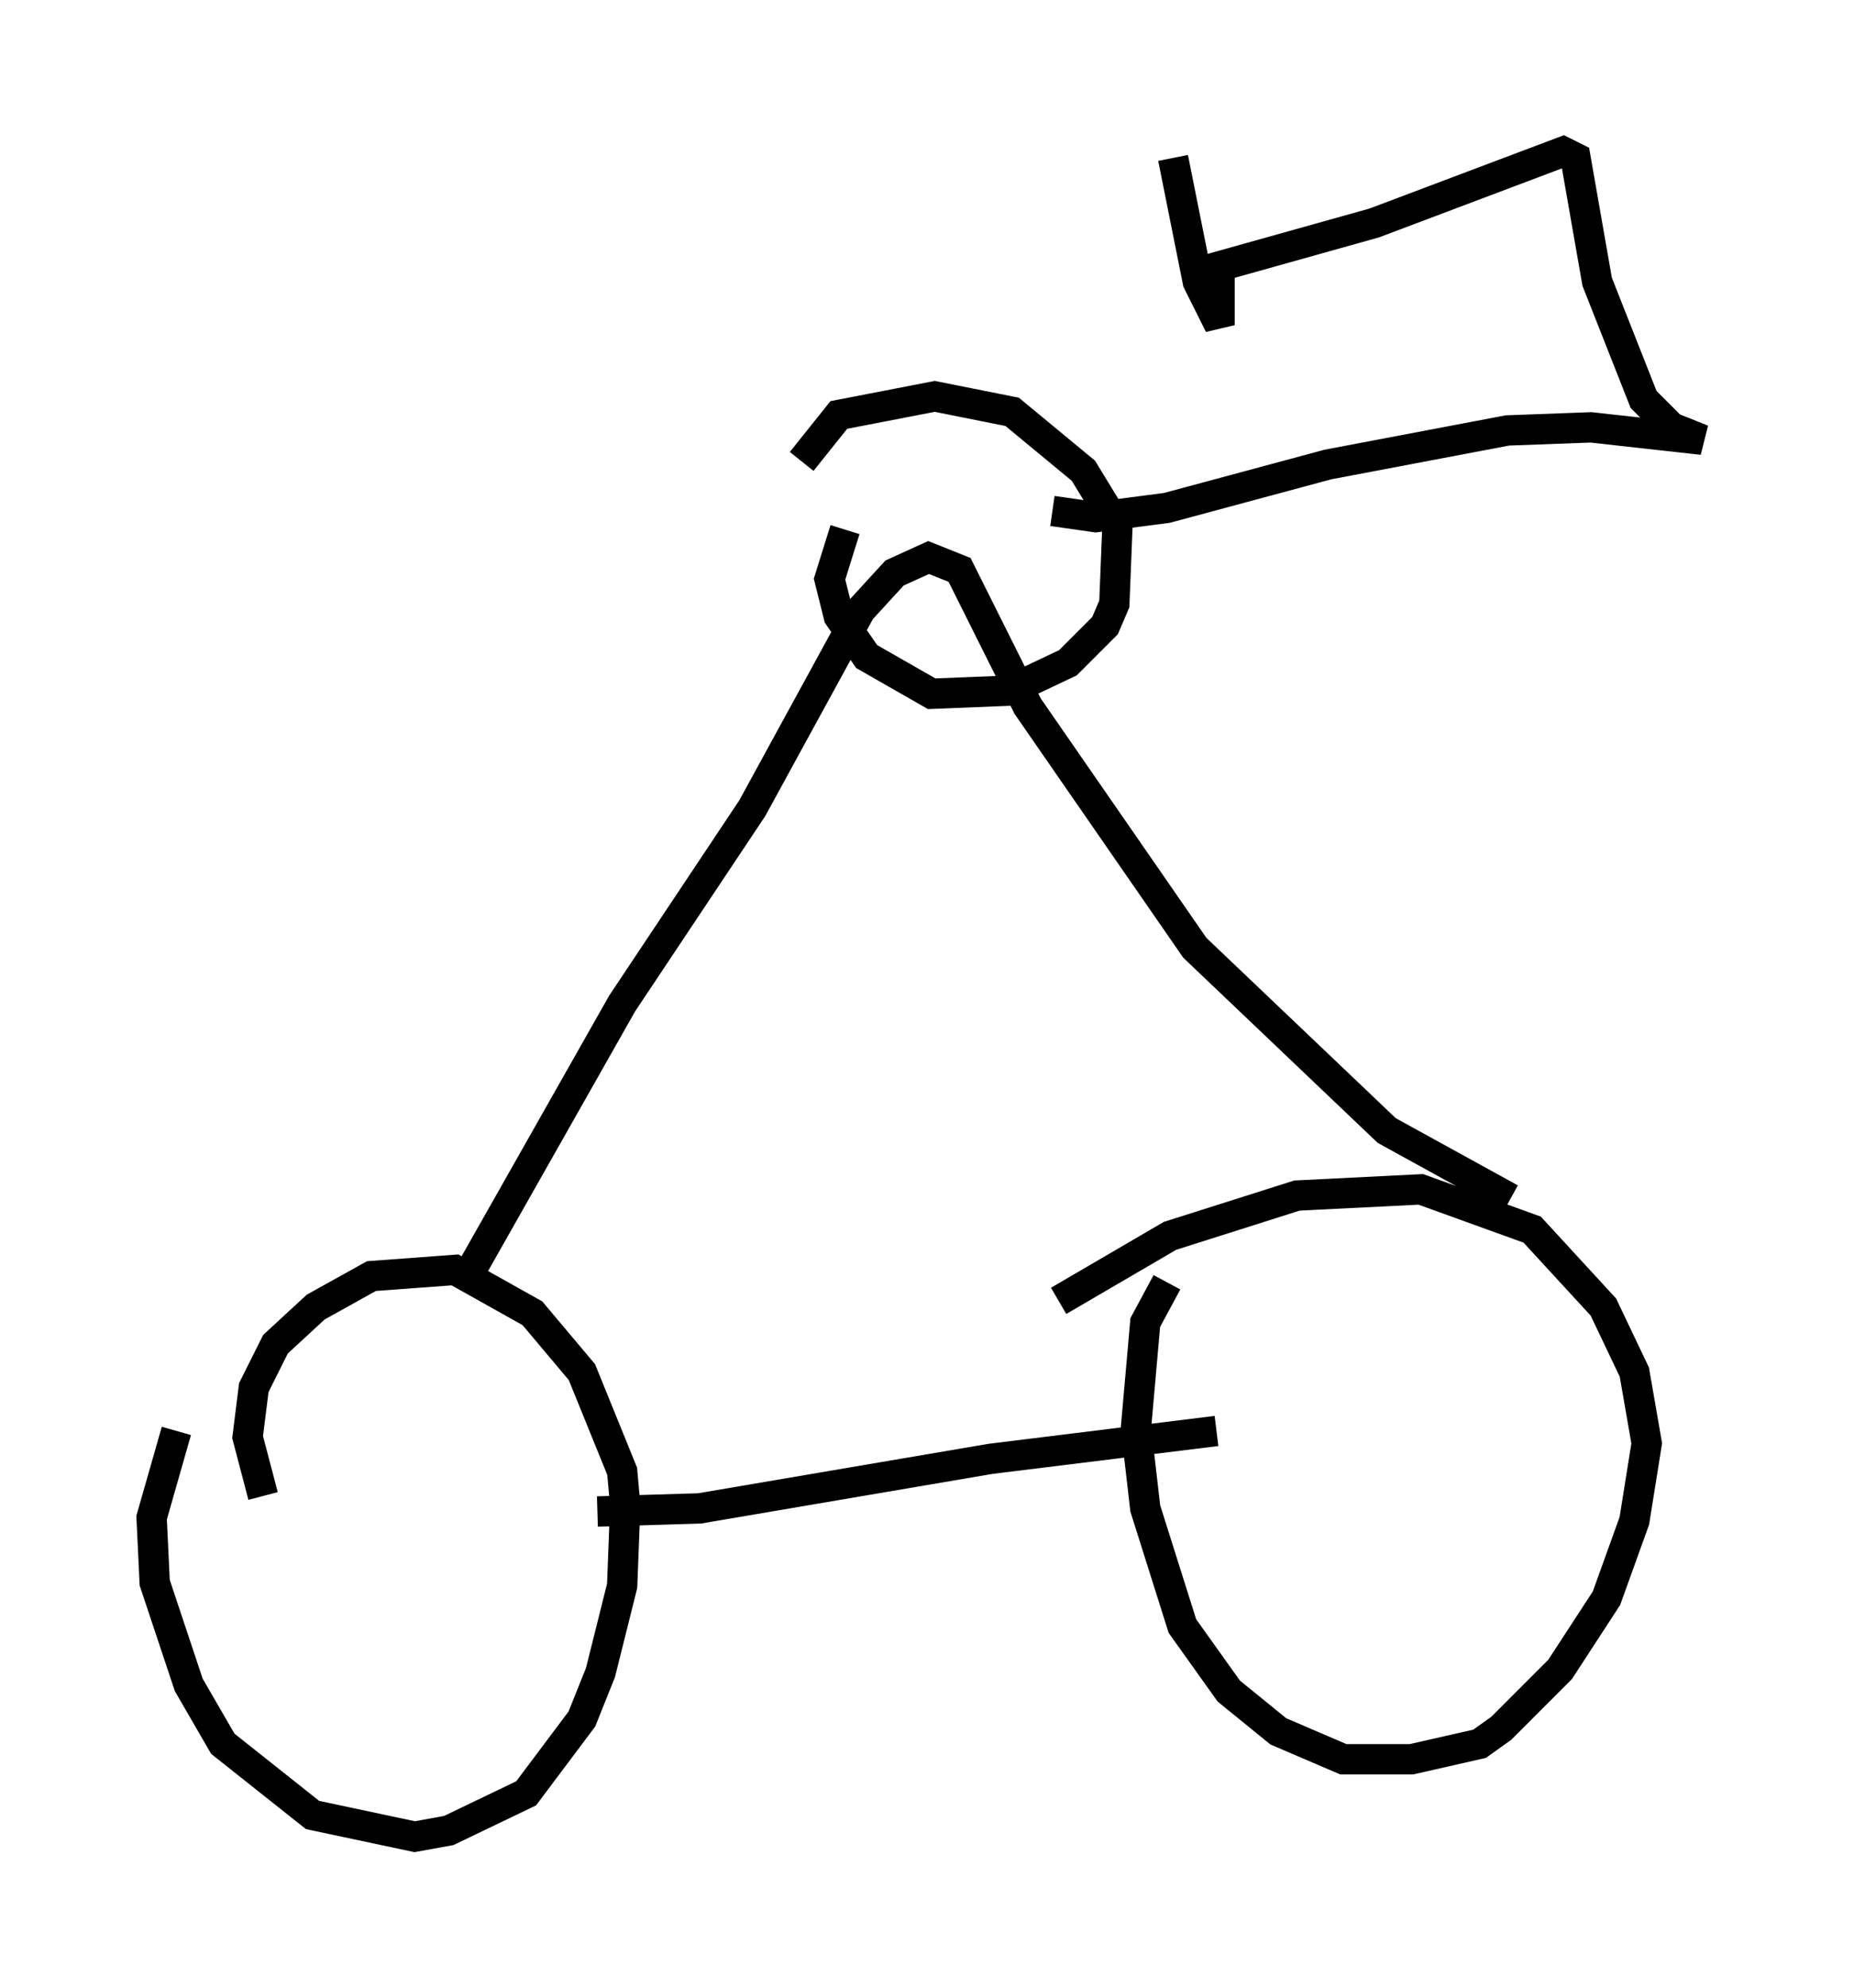 <?xml version="1.0" encoding="utf-8" ?>
<svg baseProfile="full" height="65.534" version="1.1" width="61.144" xmlns="http://www.w3.org/2000/svg" xmlns:ev="http://www.w3.org/2001/xml-events" xmlns:xlink="http://www.w3.org/1999/xlink"><defs /><rect fill="white" height="65.534" width="61.144" x="0" y="0" /><path d="M8.369, 44.609 m-2.552, 2.552 l-0.817, 2.858 0.102, 2.144 l1.123, 3.369 1.123, 1.94 l2.96, 2.348 3.369, 0.715 l1.123, -0.204 2.552, -1.225 l1.838, -2.45 0.613, -1.531 l0.715, -2.858 0.102, -2.654 l-0.102, -1.123 -1.327, -3.267 l-1.633, -1.94 -2.552, -1.429 l-2.756, 0.204 -1.838, 1.021 l-1.327, 1.225 -0.715, 1.429 l-0.204, 1.633 0.51, 1.94 m29.809, -7.044 l-0.715, 1.327 -0.306, 3.471 l0.306, 2.654 1.225, 3.879 l1.531, 2.144 1.633, 1.327 l2.144, 0.919 2.246, 0.0 l2.246, -0.51 0.715, -0.51 l1.94, -1.94 1.531, -2.348 l0.919, -2.552 0.408, -2.552 l-0.408, -2.348 -1.021, -2.144 l-2.348, -2.552 -3.675, -1.327 l-4.083, 0.204 -4.185, 1.327 l-3.675, 2.144 m-15.211, 6.942 l3.369, -0.102 9.596, -1.633 l7.452, -0.919 m9.698, -7.656 l-4.083, -2.246 -6.329, -6.023 l-5.513, -7.963 -2.246, -4.492 l-1.021, -0.408 -1.123, 0.51 l-1.123, 1.225 -3.573, 6.533 l-4.288, 6.431 -5.206, 9.188 m12.556, -24.807 l-0.51, 1.633 0.306, 1.225 l0.919, 1.327 2.144, 1.225 l2.552, -0.102 1.94, -0.919 l1.225, -1.225 0.306, -0.715 l0.102, -2.552 -1.123, -1.838 l-2.348, -1.94 -2.552, -0.51 l-3.165, 0.613 -1.225, 1.531 m8.269, 1.633 l1.429, 0.204 2.348, -0.306 l5.308, -1.429 5.921, -1.123 l2.756, -0.102 3.675, 0.408 l-1.021, -0.408 -0.919, -0.919 l-1.531, -3.879 -0.715, -4.083 l-0.408, -0.204 -6.227, 2.348 l-5.104, 1.429 0.0, 1.94 l-0.715, -1.429 -0.817, -4.083 " fill="none" stroke="black" stroke-width="1" /></svg>